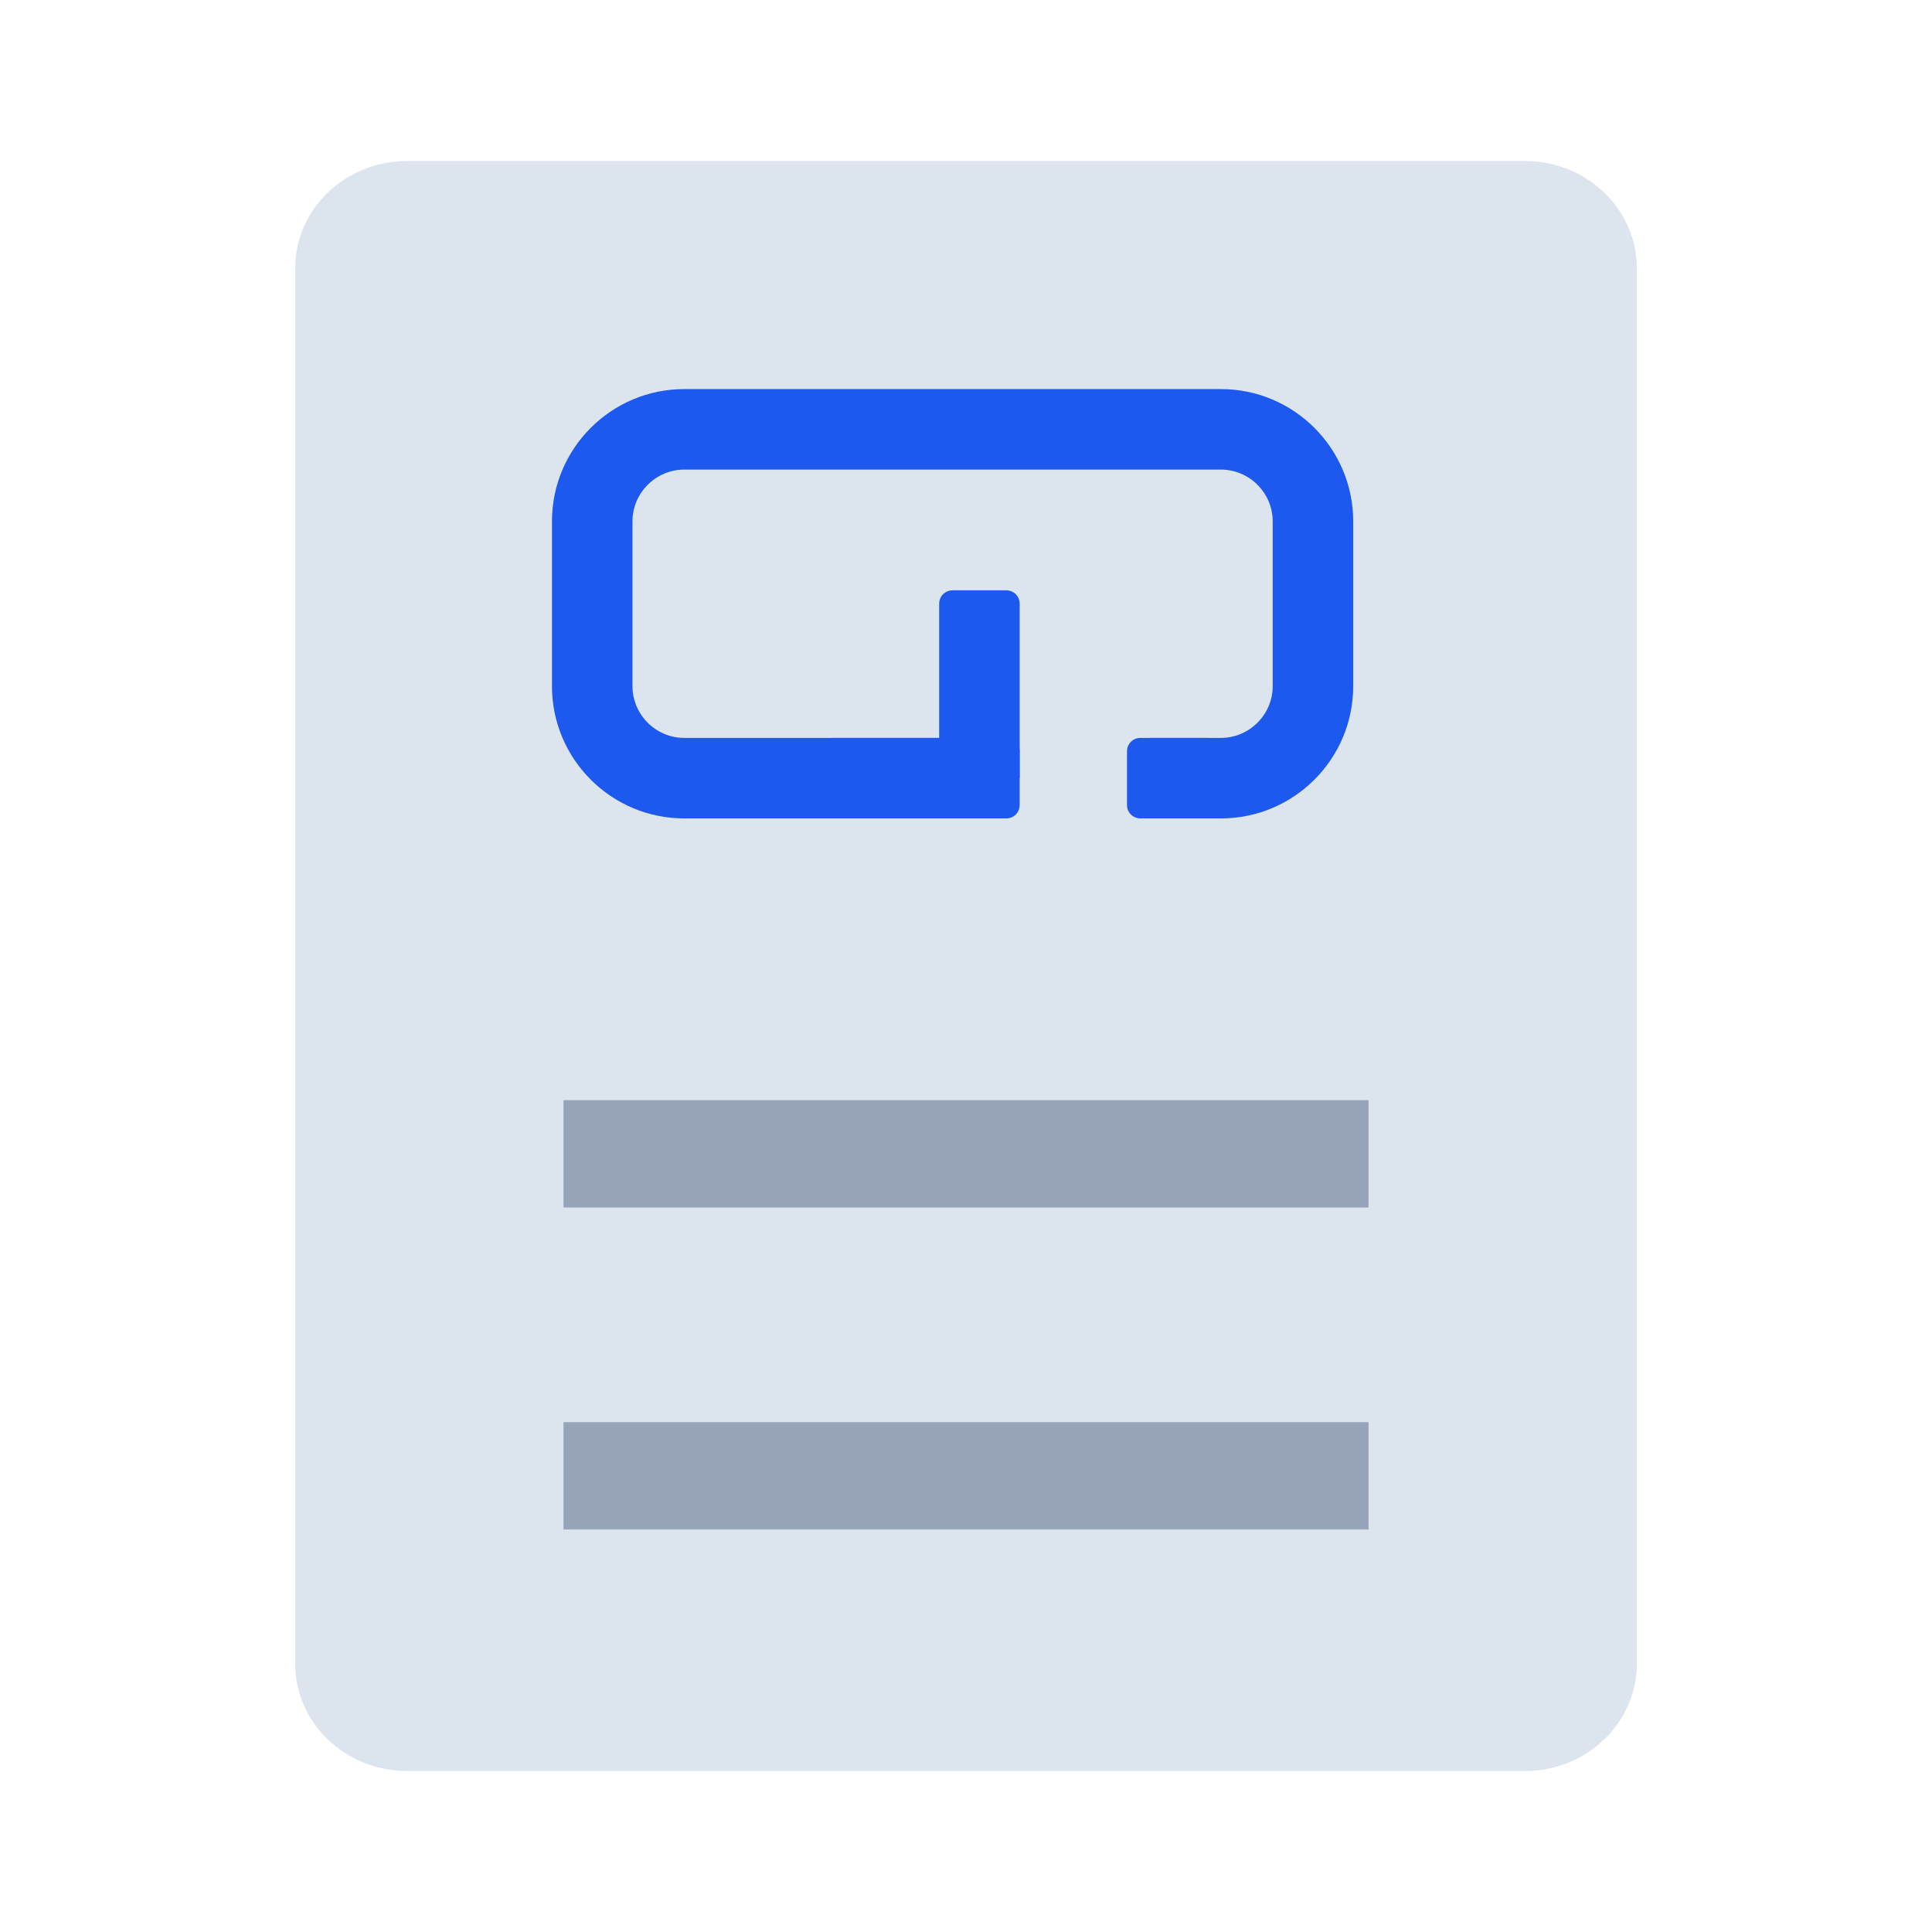 <svg width="72" height="72" viewBox="0 0 72 72" fill="none" xmlns="http://www.w3.org/2000/svg">
<g clip-path="url(#clip0_2483_17749)">
<path d="M11 10V62C11 64.21 12.87 66 15.17 66H56.83C59.13 66 61 64.21 61 62V10C61 7.79 59.13 6 56.83 6H15.17C12.87 6 11 7.79 11 10Z" fill="#DCE4EE"/>
<path d="M51 41H21V45H51V41Z" fill="#97A4B9"/>
<path d="M51 53H21V57H51V53Z" fill="#97A4B9"/>
<path d="M45.5 30.5H42.87V27.5H45.5C46.56 27.5 47.43 26.63 47.43 25.57V19.43C47.43 18.37 46.56 17.5 45.5 17.5H25.5C24.44 17.5 23.57 18.37 23.57 19.43V25.57C23.57 26.63 24.44 27.5 25.5 27.5H37V30.5H25.5C22.78 30.5 20.57 28.29 20.57 25.57V19.43C20.57 16.71 22.78 14.5 25.5 14.5H45.5C48.22 14.5 50.43 16.71 50.43 19.43V25.57C50.43 28.29 48.22 30.5 45.5 30.5Z" fill="#1D59EF"/>
<path d="M35.5 22H37.5C37.78 22 38 22.22 38 22.5V29H35V22.5C35 22.22 35.22 22 35.5 22Z" fill="#1D59EF"/>
<path d="M38 28V30C38 30.28 37.78 30.5 37.5 30.5H31V27.5H37.5C37.78 27.5 38 27.72 38 28Z" fill="#1D59EF"/>
<path d="M45 27.5V30.5H42.5C42.22 30.5 42 30.28 42 30V28C42 27.72 42.22 27.5 42.5 27.5H45Z" fill="#1D59EF"/>
</g>
<defs>
<clipPath id="clip0_2483_17749">
<rect width="50" height="60" fill="white" transform="translate(11 6)"/>
</clipPath>
</defs>
</svg>

